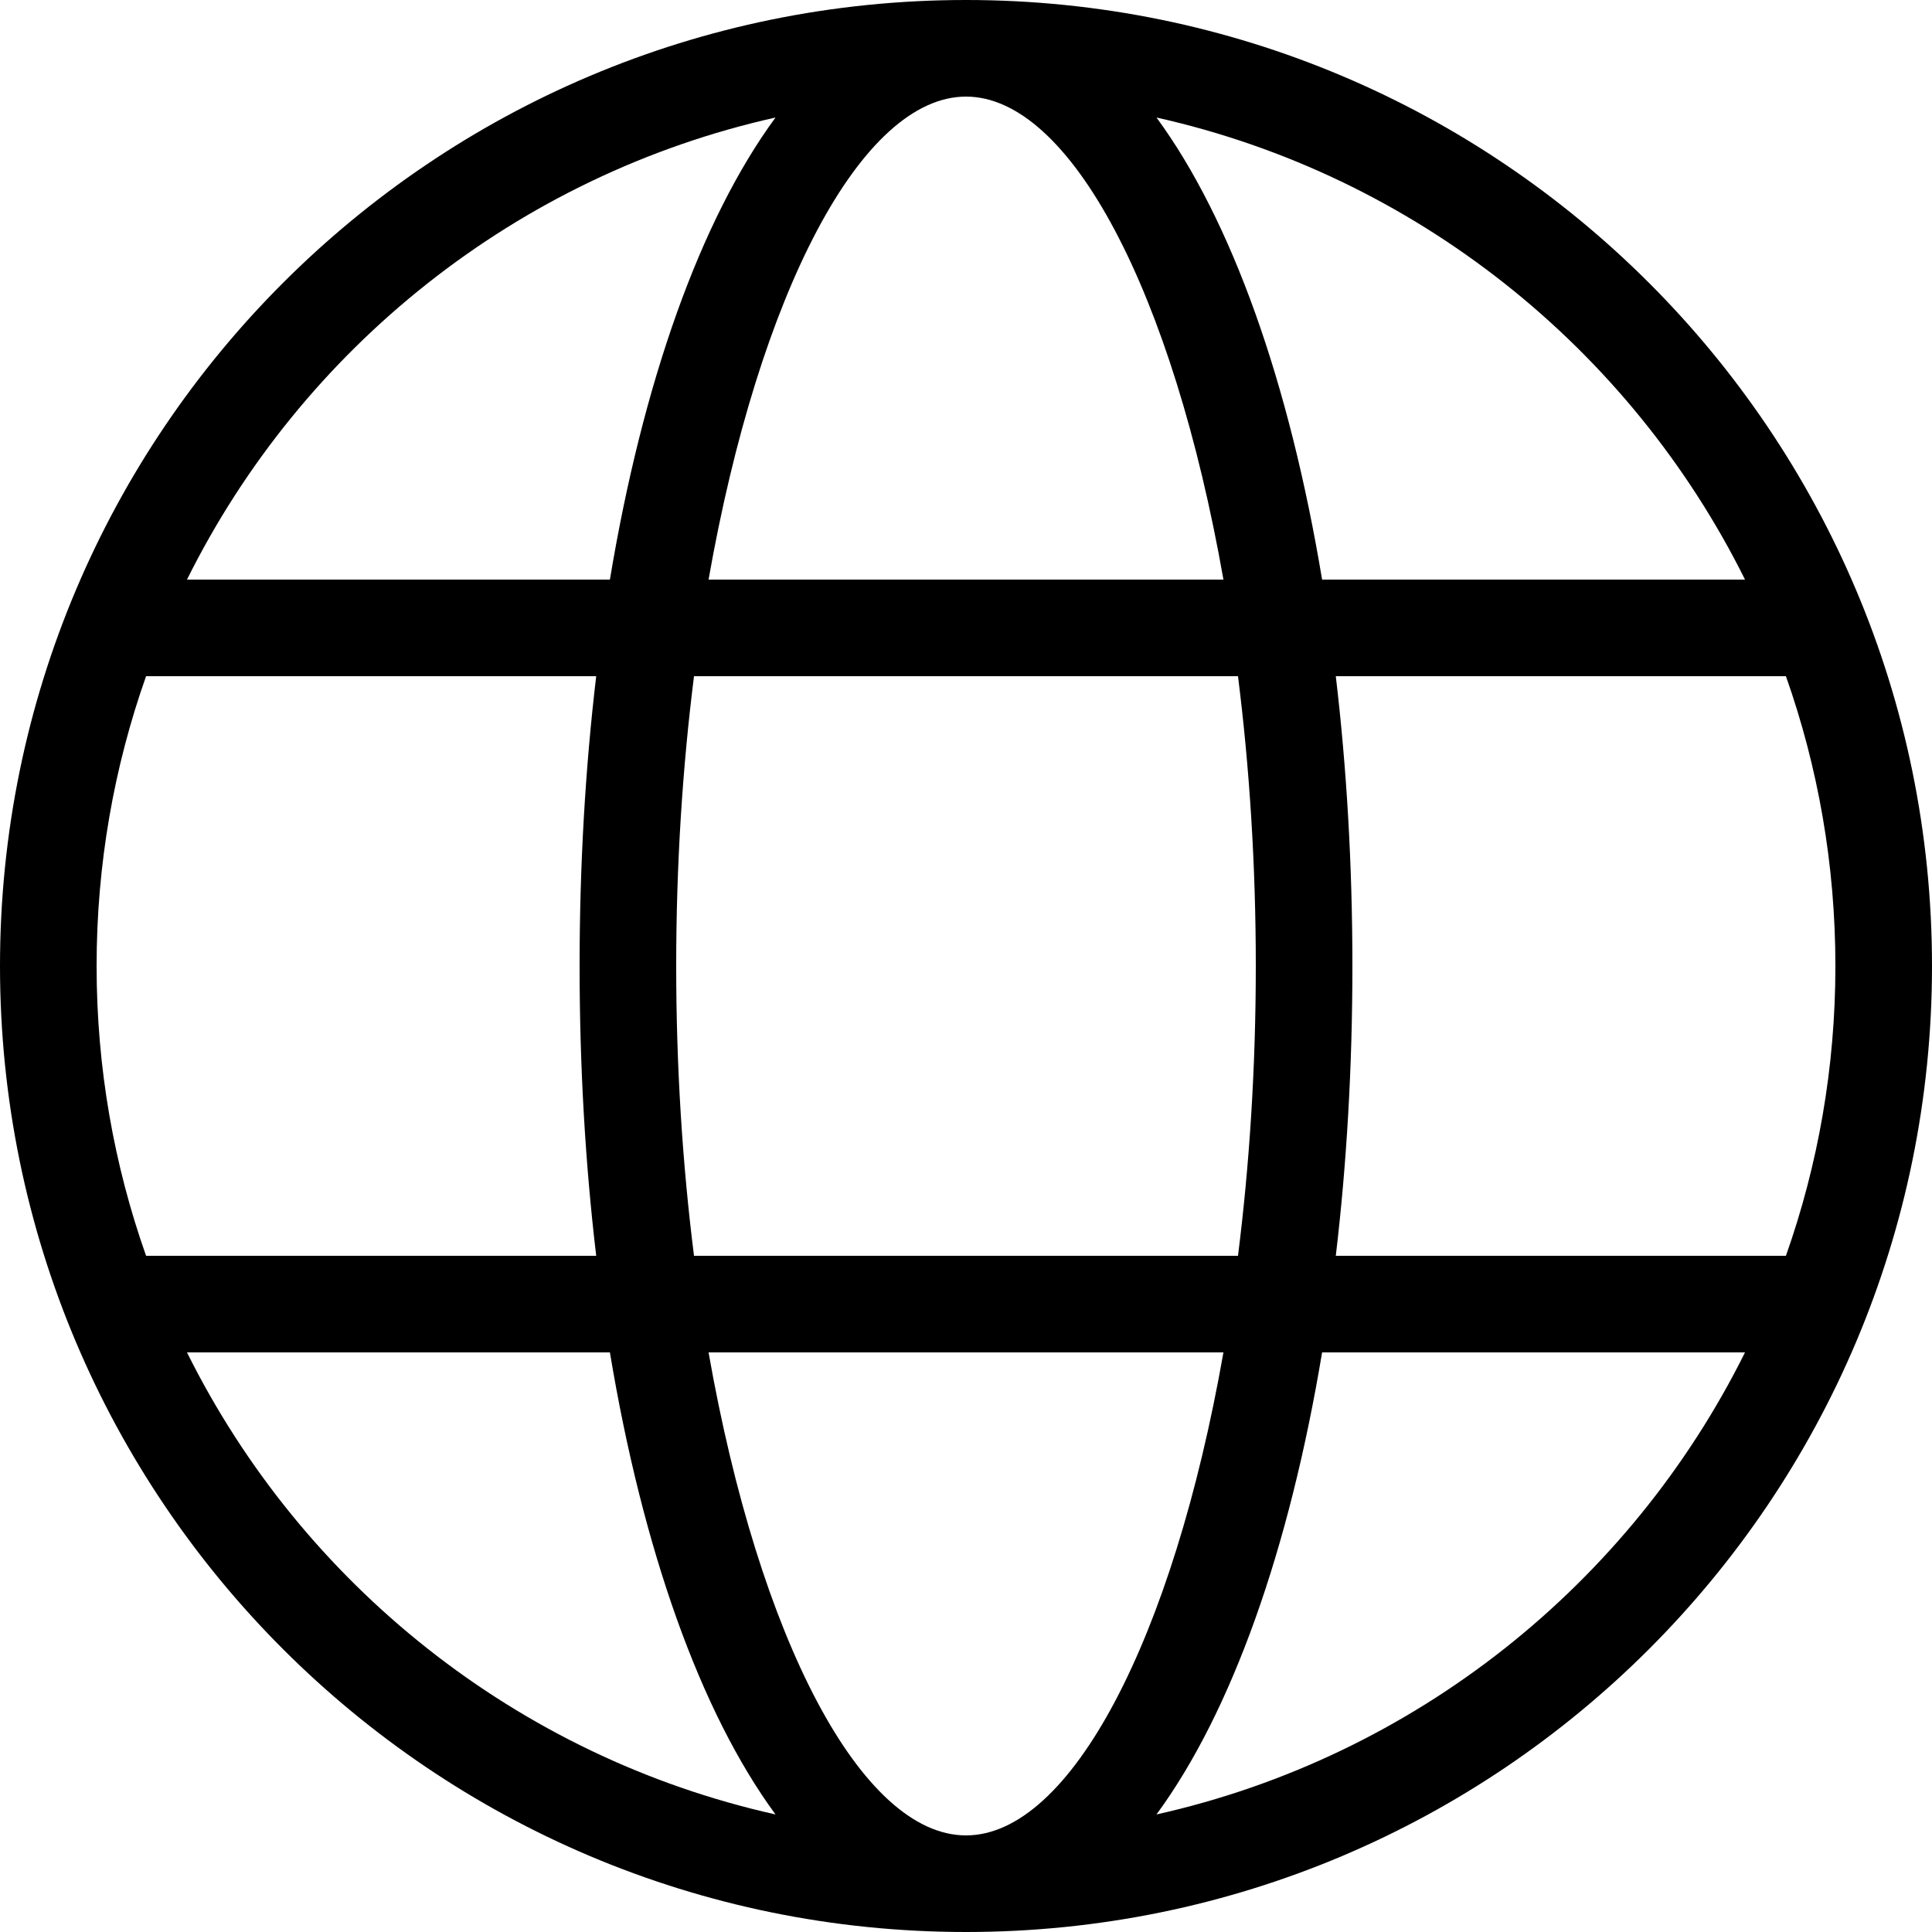 <svg width="64" height="64" viewBox="0 0 64 64" fill="none" xmlns="http://www.w3.org/2000/svg">
<path d="M4.839 41.6H19.75C19.39 38.568 19.2 35.342 19.2 32C19.2 28.658 19.39 25.433 19.75 22.4H4.839C3.777 25.403 3.2 28.634 3.2 32C3.2 35.366 3.777 38.597 4.839 41.6ZM6.194 44.8C10.003 52.465 17.127 58.192 25.69 60.106C23.197 56.713 21.287 51.319 20.204 44.8H6.194ZM59.161 41.6C60.222 38.597 60.8 35.366 60.8 32C60.8 28.634 60.222 25.403 59.161 22.4H44.25C44.61 25.433 44.8 28.658 44.8 32C44.8 35.342 44.61 38.568 44.25 41.6H59.161ZM57.806 44.8H43.796C42.713 51.319 40.803 56.713 38.31 60.106C46.873 58.192 53.997 52.465 57.806 44.8ZM22.99 41.6H41.01C41.389 38.6 41.6 35.369 41.6 32C41.6 28.631 41.389 25.4 41.01 22.4H22.99C22.611 25.4 22.4 28.631 22.4 32C22.4 35.369 22.611 38.6 22.99 41.6ZM23.472 44.8C25.143 54.297 28.538 60.8 32 60.8C35.462 60.8 38.857 54.297 40.528 44.8H23.472ZM6.194 19.2H20.204C21.287 12.681 23.197 7.287 25.69 3.893C17.127 5.808 10.003 11.535 6.194 19.2ZM57.806 19.2C53.997 11.535 46.873 5.808 38.31 3.893C40.803 7.287 42.713 12.681 43.796 19.2H57.806ZM23.472 19.2H40.528C38.857 9.703 35.462 3.2 32 3.2C28.538 3.2 25.143 9.703 23.472 19.2ZM32 64C14.327 64 0 49.673 0 32C0 14.327 14.327 0 32 0C49.673 0 64 14.327 64 32C64 49.673 49.673 64 32 64Z" fill="black"/>
</svg>
